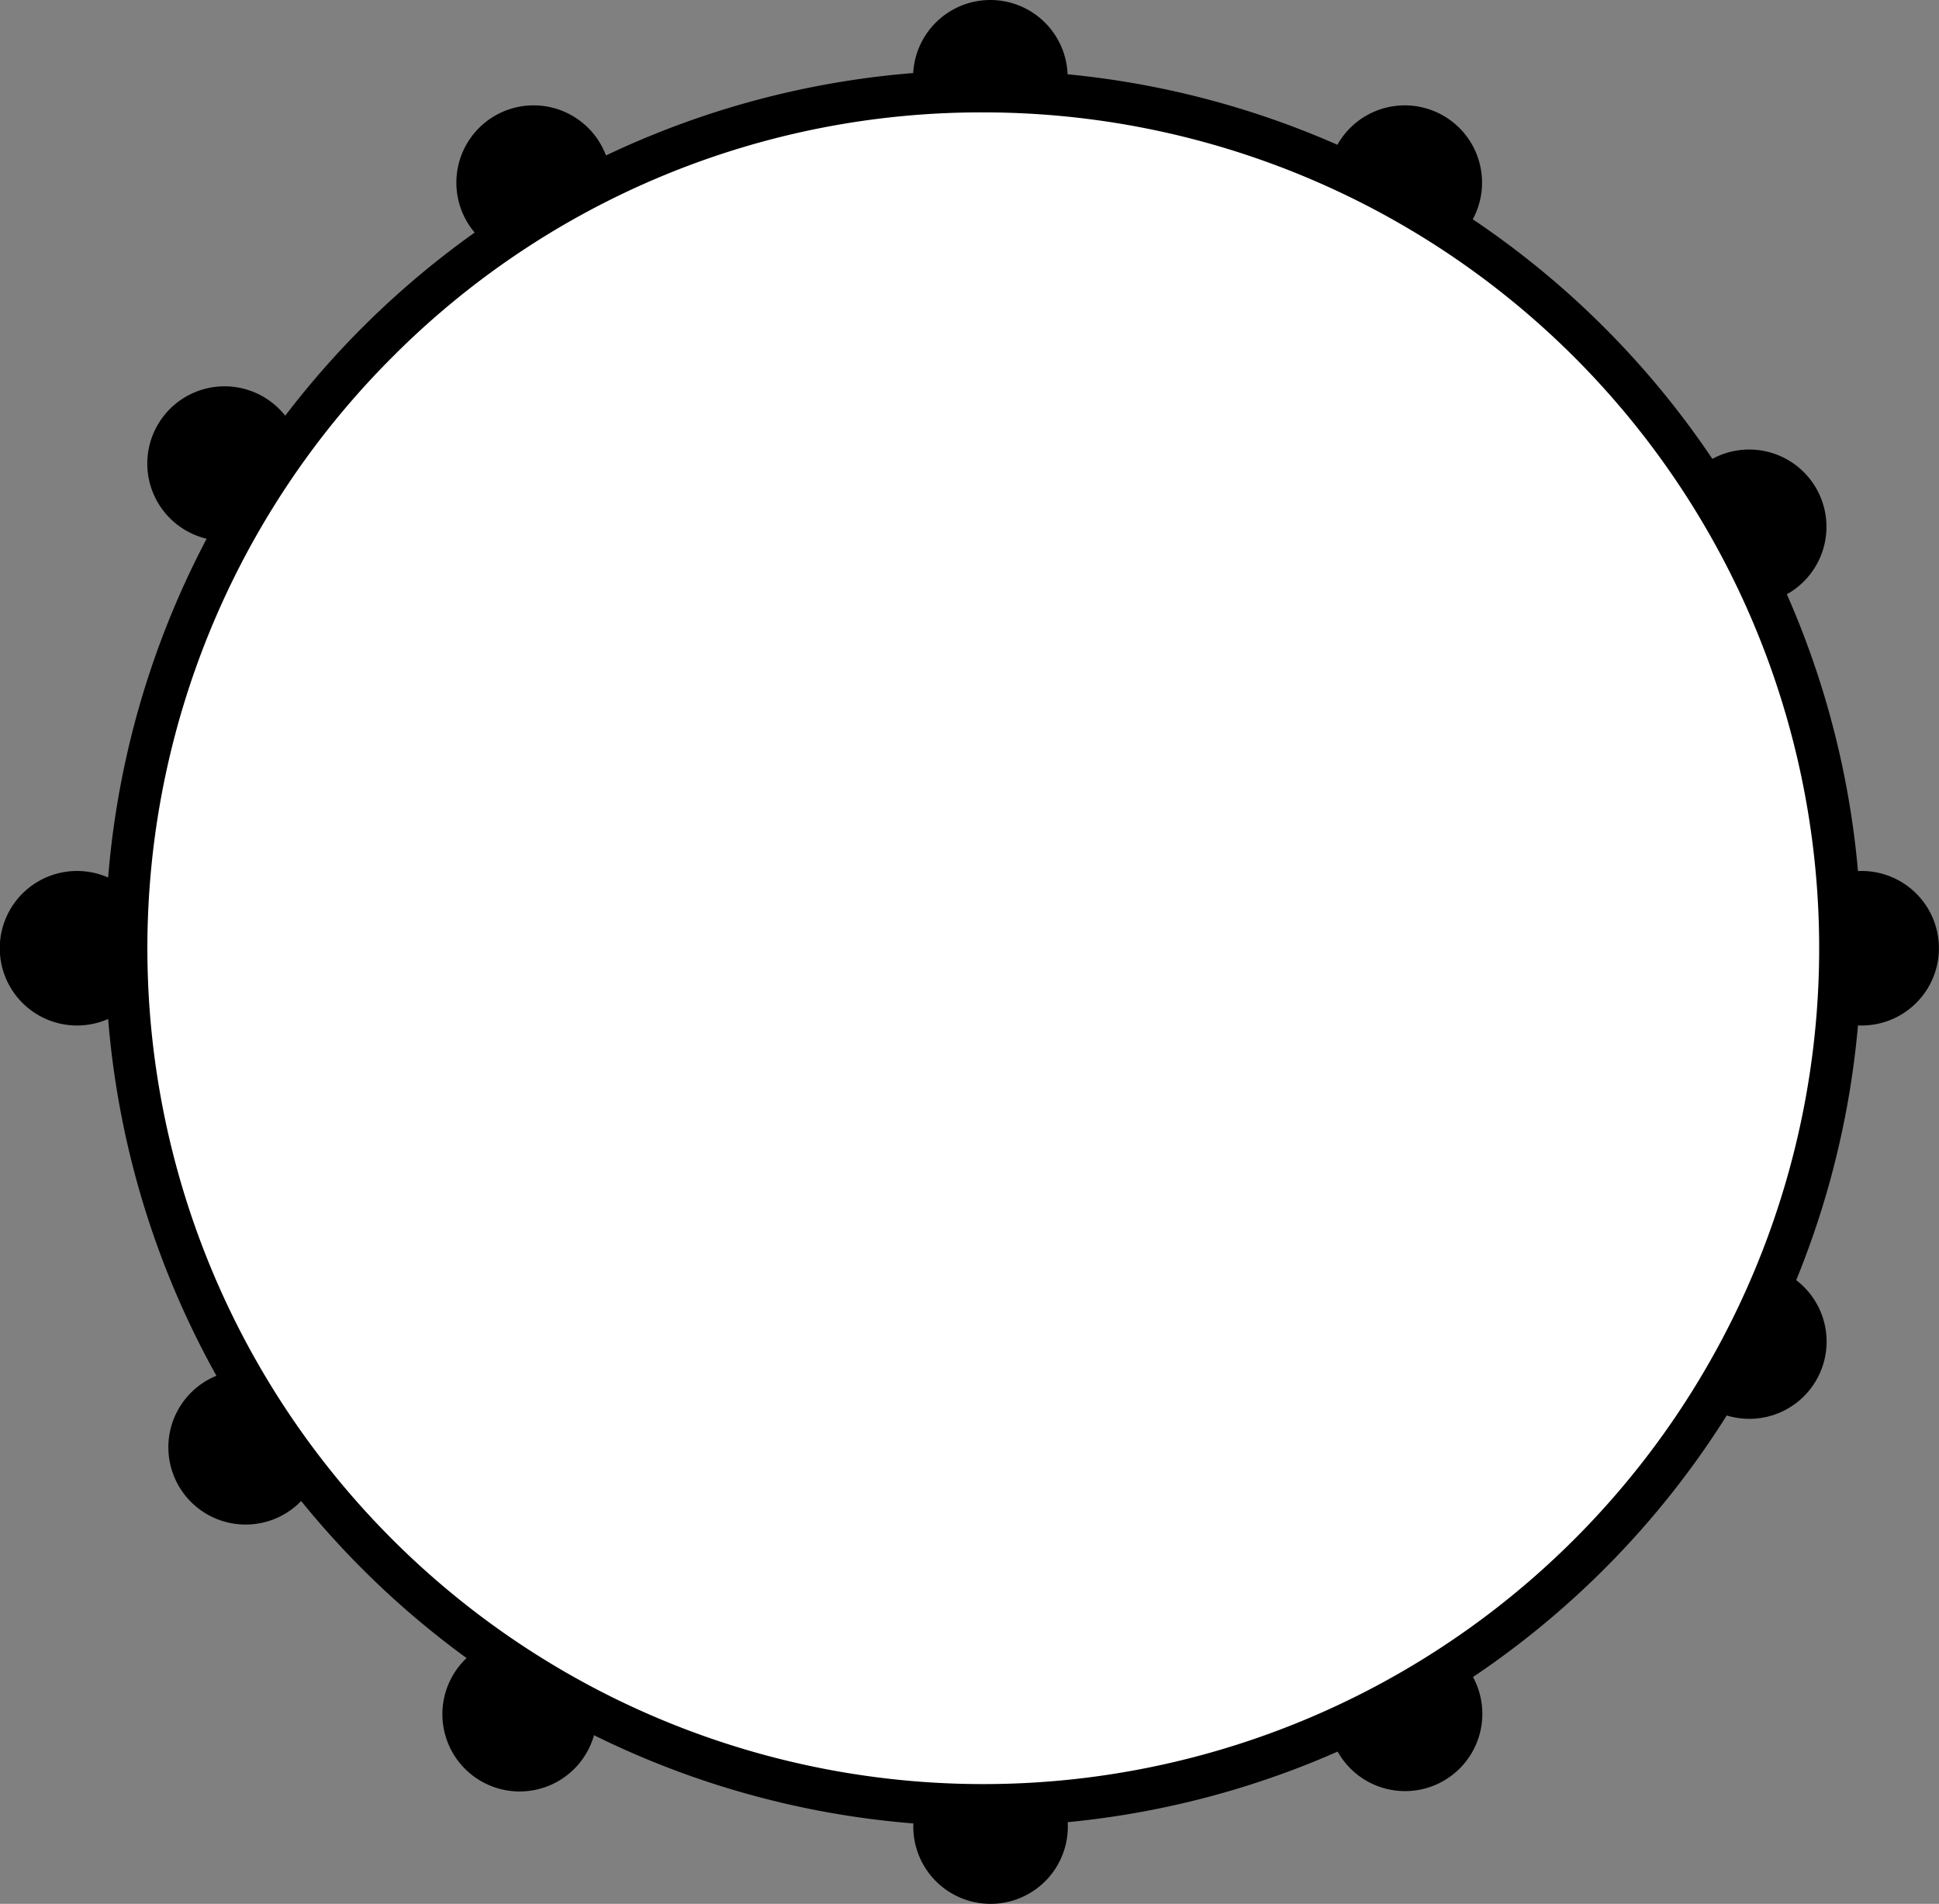 <svg id="Layer_1" data-name="Layer 1" xmlns="http://www.w3.org/2000/svg" viewBox="0 0 276.04 271.05"><rect x="0" y="0" width="276.04" height="271.05" fill="#808080" stroke="none"/><defs><style>.cls-1{fill:#fff;}</style></defs><title>settings</title><path d="M260,101.5a10.5,10.5,0,1,1,9.1-5.25A10.53,10.53,0,0,1,260,101.5Z" transform="translate(-60.01 -65)"/><path d="M260,81h0a10,10,0,1,1-8.67,5A10,10,0,0,1,260,81m0-1a11,11,0,1,0,5.49,1.47A11,11,0,0,0,260,80Z" transform="translate(-60.01 -65)"/><path d="M309,150.52a10.5,10.5,0,1,1,9.11-5.25A10.53,10.53,0,0,1,309,150.52Z" transform="translate(-60.01 -65)"/><path d="M309.05,130h0a10,10,0,1,1-8.67,5,10.06,10.06,0,0,1,8.67-5m0-1a11,11,0,1,0,5.49,1.48,11,11,0,0,0-5.49-1.48Z" transform="translate(-60.01 -65)"/><path d="M325,210.53a10.5,10.5,0,1,1,9.11-5.26A10.53,10.53,0,0,1,325,210.53Z" transform="translate(-60.01 -65)"/><path d="M325.06,190h0a10,10,0,1,1-8.67,5,10.06,10.06,0,0,1,8.67-5m0-1a11,11,0,1,0,5.49,1.48,11,11,0,0,0-5.49-1.48Z" transform="translate(-60.01 -65)"/><path d="M309,266.54a10.5,10.5,0,1,1,9.11-5.26A10.53,10.53,0,0,1,309,266.54Z" transform="translate(-60.01 -65)"/><path d="M309.07,246h0a10,10,0,0,1,5,1.34A10,10,0,1,1,300.39,251a10.07,10.07,0,0,1,8.68-5m0-1a11,11,0,1,0,5.49,1.48,11,11,0,0,0-5.49-1.48Z" transform="translate(-60.01 -65)"/><path d="M260,319.54a10.5,10.5,0,1,1,9.11-5.25A10.52,10.52,0,0,1,260,319.54Z" transform="translate(-60.01 -65)"/><path d="M260.06,299h0a10,10,0,1,1-8.67,5,10,10,0,0,1,8.67-5m0-1a11,11,0,1,0,5.49,1.48,11,11,0,0,0-5.49-1.48Z" transform="translate(-60.01 -65)"/><path d="M201,335.55a10.5,10.5,0,1,1,9.11-5.25A10.52,10.52,0,0,1,201,335.55Z" transform="translate(-60.01 -65)"/><path d="M201.05,315.05h0a10,10,0,1,1-8.67,5,10,10,0,0,1,8.67-5m0-1a11,11,0,1,0,5.49,1.48,11,11,0,0,0-5.49-1.48Z" transform="translate(-60.01 -65)"/><path d="M134,319.56a10.5,10.5,0,1,1,9.11-5.26A10.53,10.53,0,0,1,134,319.56Z" transform="translate(-60.01 -65)"/><path d="M134,299.05h0a10.06,10.06,0,0,1,5,1.34,10,10,0,1,1-13.66,3.66,10.05,10.05,0,0,1,8.67-5m0-1a11,11,0,1,0,5.49,1.48,11,11,0,0,0-5.49-1.48Z" transform="translate(-60.01 -65)"/><path d="M95,281.55A10.5,10.5,0,1,1,100.27,262a10.51,10.51,0,0,1,3.85,14.34A10.54,10.54,0,0,1,95,281.55Z" transform="translate(-60.01 -65)"/><path d="M95,261.05h0a10,10,0,1,1-8.67,5,10,10,0,0,1,8.67-5m0-1a11,11,0,1,0,5.49,1.48A11,11,0,0,0,95,260.05Z" transform="translate(-60.01 -65)"/><path d="M92,141.55a10.5,10.5,0,1,1,9.1-5.25A10.47,10.47,0,0,1,92,141.55Z" transform="translate(-60.01 -65)"/><path d="M92,121h0a10,10,0,1,1-8.67,5A10,10,0,0,1,92,121m0-1a11,11,0,1,0,5.49,1.48A11,11,0,0,0,92,120Z" transform="translate(-60.01 -65)"/><path d="M136,101.52a10.5,10.5,0,1,1,9.11-5.25A10.46,10.46,0,0,1,136,101.52Z" transform="translate(-60.01 -65)"/><path d="M136,81h0a10,10,0,1,1-8.67,5A10,10,0,0,1,136,81m0-1a11,11,0,1,0,5.49,1.48A11,11,0,0,0,136,80Z" transform="translate(-60.01 -65)"/><path d="M71,210.55a10.51,10.51,0,1,1,9.1-5.26A10.47,10.47,0,0,1,71,210.55Z" transform="translate(-60.01 -65)"/><path d="M71,190h0a10,10,0,1,1-8.67,5A10.09,10.09,0,0,1,71,190m0-1a11,11,0,1,0,5.49,1.48A11,11,0,0,0,71,189Z" transform="translate(-60.01 -65)"/><circle cx="140.99" cy="11" r="10.5"/><path d="M201,66a10,10,0,1,1-10,10,10,10,0,0,1,10-10m0-1a11,11,0,1,0,11,11,11,11,0,0,0-11-11Z" transform="translate(-60.01 -65)"/><circle cx="139.99" cy="135" r="124.5"/><path d="M200,76a124,124,0,1,1-87.68,36.32A123.19,123.19,0,0,1,200,76m0-1A125,125,0,1,0,325,200,125,125,0,0,0,200,75Z" transform="translate(-60.01 -65)"/><circle class="cls-1" cx="139.99" cy="135" r="119.5"/><path d="M200,81a119,119,0,1,1-84.15,34.85A118.25,118.25,0,0,1,200,81m0-1A120,120,0,1,0,320,200,120,120,0,0,0,200,80Z" transform="translate(-60.01 -65)"/></svg>